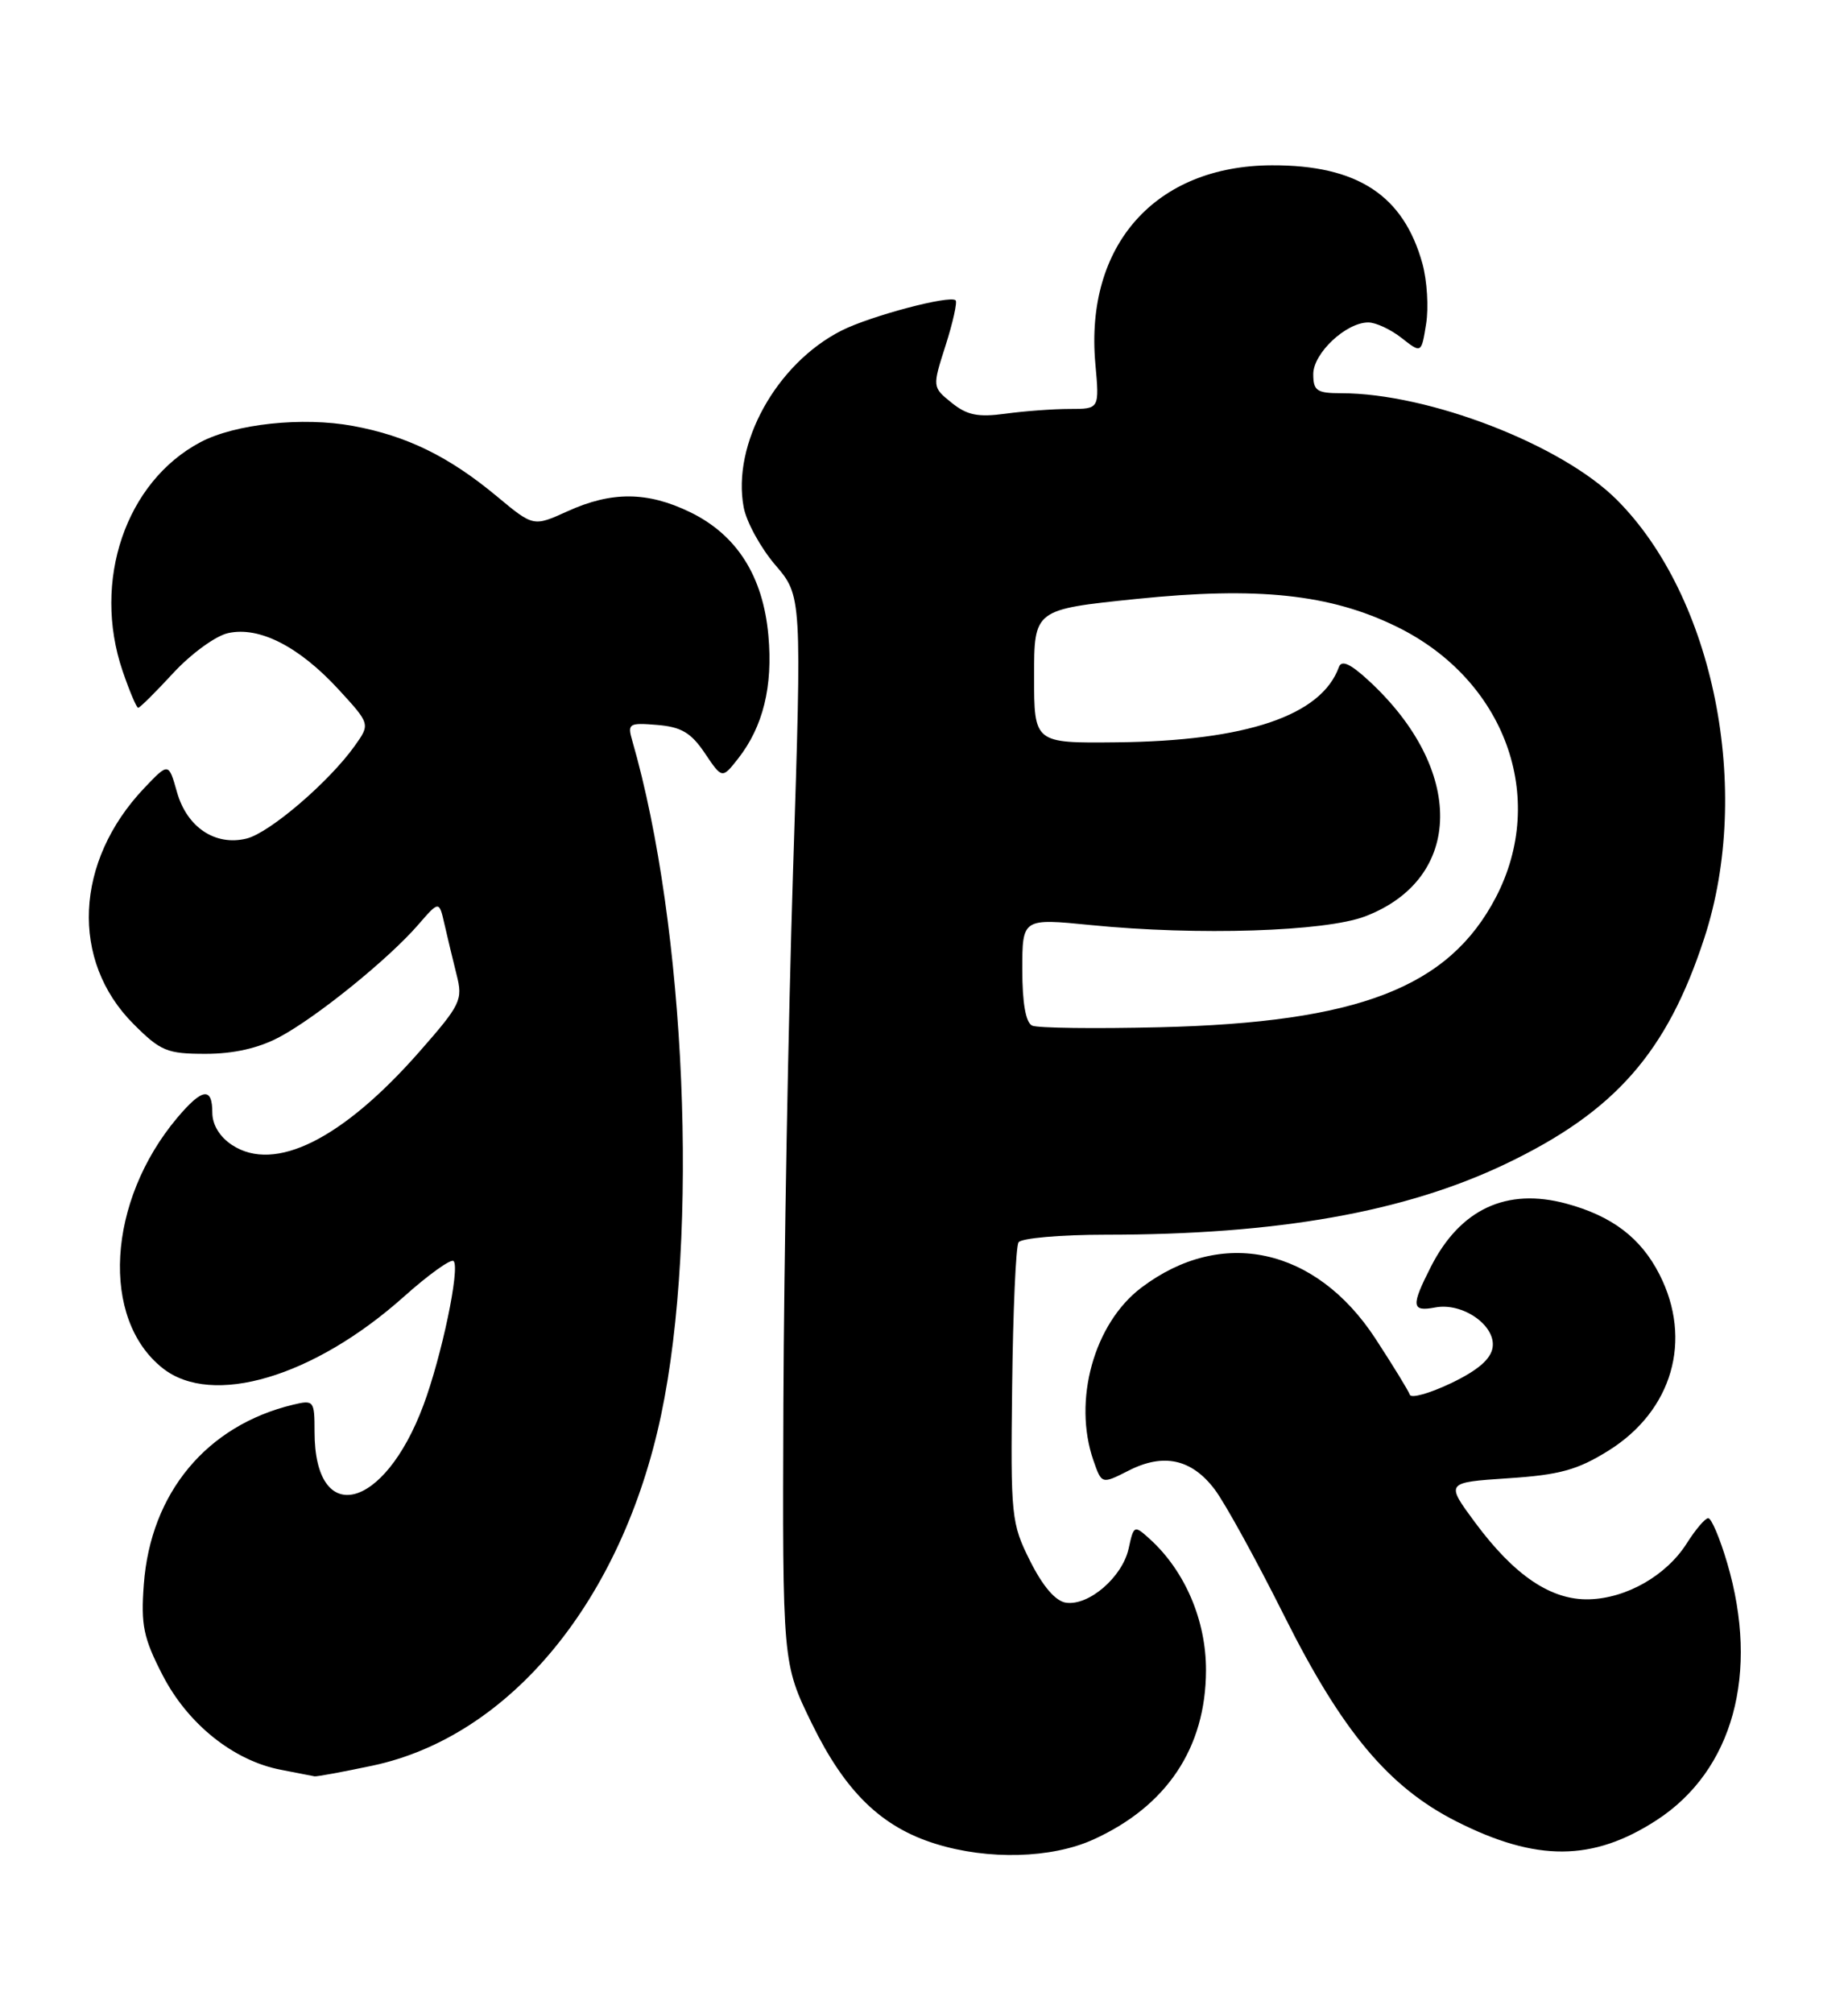 <?xml version="1.0" encoding="UTF-8" standalone="no"?>
<!DOCTYPE svg PUBLIC "-//W3C//DTD SVG 1.1//EN" "http://www.w3.org/Graphics/SVG/1.1/DTD/svg11.dtd" >
<svg xmlns="http://www.w3.org/2000/svg" xmlns:xlink="http://www.w3.org/1999/xlink" version="1.1" viewBox="0 0 235 256">
 <g >
 <path fill="currentColor"
d=" M 139.00 233.92 C 148.37 229.68 153.33 222.25 153.36 212.41 C 153.38 206.03 150.68 199.74 146.20 195.68 C 144.23 193.90 144.17 193.93 143.52 196.92 C 142.72 200.53 138.47 204.21 135.56 203.79 C 134.23 203.60 132.62 201.73 131.00 198.50 C 128.59 193.69 128.51 192.86 128.71 176.22 C 128.82 166.72 129.18 158.51 129.52 157.97 C 129.85 157.44 134.83 157.00 140.60 157.00 C 162.44 157.00 178.65 154.13 191.50 147.98 C 205.38 141.34 211.99 133.83 216.74 119.24 C 222.87 100.46 217.96 75.90 205.59 63.54 C 198.59 56.54 181.67 50.00 170.55 50.00 C 167.46 50.00 167.00 49.69 167.00 47.57 C 167.00 44.91 171.17 41.00 174.00 41.00 C 174.95 41.00 176.86 41.89 178.24 42.98 C 180.75 44.95 180.75 44.95 181.35 41.19 C 181.69 39.12 181.47 35.68 180.89 33.55 C 178.48 24.82 172.61 20.98 161.73 21.02 C 146.92 21.07 137.94 31.18 139.29 46.25 C 139.81 52.00 139.81 52.00 136.04 52.00 C 133.97 52.00 130.30 52.27 127.88 52.60 C 124.37 53.08 122.98 52.80 121.01 51.21 C 118.55 49.22 118.55 49.22 120.25 43.91 C 121.18 40.99 121.75 38.42 121.52 38.19 C 120.82 37.49 110.70 40.17 107.00 42.04 C 98.73 46.24 93.06 56.47 94.57 64.50 C 94.91 66.35 96.72 69.65 98.58 71.83 C 101.97 75.78 101.97 75.78 100.85 110.64 C 100.24 129.81 99.69 160.35 99.62 178.50 C 99.50 211.50 99.50 211.50 103.25 219.18 C 107.50 227.86 112.09 232.32 119.00 234.46 C 125.66 236.53 133.72 236.31 139.00 233.92 Z  M 210.65 231.45 C 220.38 225.14 223.77 212.78 219.64 198.75 C 218.71 195.59 217.62 193.02 217.22 193.04 C 216.82 193.06 215.60 194.50 214.50 196.24 C 211.91 200.33 206.85 203.23 202.08 203.36 C 197.25 203.49 192.59 200.35 187.59 193.61 C 183.81 188.50 183.81 188.50 191.78 187.97 C 198.33 187.54 200.60 186.91 204.52 184.47 C 212.67 179.39 215.28 170.39 211.02 162.04 C 208.65 157.39 204.98 154.61 199.16 153.04 C 191.58 151.00 185.70 153.74 181.97 161.05 C 179.41 166.08 179.48 166.82 182.50 166.25 C 185.97 165.58 190.21 168.52 189.81 171.31 C 189.60 172.81 187.94 174.24 184.54 175.87 C 181.81 177.17 179.45 177.84 179.28 177.35 C 179.12 176.86 177.15 173.65 174.90 170.20 C 167.33 158.62 155.34 156.01 145.14 163.73 C 139.11 168.29 136.40 178.10 139.05 185.72 C 140.10 188.73 140.10 188.73 143.51 187.00 C 147.95 184.73 151.53 185.51 154.46 189.38 C 155.76 191.09 159.77 198.38 163.37 205.58 C 170.69 220.19 176.61 227.25 185.18 231.59 C 195.37 236.75 202.54 236.71 210.65 231.45 Z  M 47.37 224.51 C 64.86 220.80 79.10 203.51 84.07 179.92 C 88.91 156.99 87.23 117.81 80.40 94.18 C 79.77 92.01 79.97 91.88 83.58 92.18 C 86.64 92.43 87.89 93.18 89.63 95.77 C 91.83 99.04 91.83 99.04 93.86 96.46 C 97.04 92.40 98.30 87.28 97.71 80.79 C 97.03 73.25 93.69 68.00 87.75 65.12 C 82.32 62.49 77.78 62.46 72.17 65.01 C 67.83 66.98 67.83 66.98 63.17 63.10 C 57.08 58.04 51.73 55.42 44.88 54.16 C 38.50 52.98 29.91 53.89 25.50 56.22 C 15.99 61.25 11.69 73.87 15.59 85.32 C 16.47 87.89 17.36 90.00 17.57 90.00 C 17.79 90.00 19.80 88.00 22.05 85.56 C 24.30 83.13 27.43 80.84 29.02 80.50 C 32.97 79.63 38.00 82.19 43.01 87.62 C 47.09 92.06 47.09 92.06 45.11 94.84 C 41.86 99.41 34.31 105.88 31.38 106.62 C 27.39 107.62 23.76 105.20 22.50 100.70 C 21.44 96.95 21.44 96.95 18.33 100.22 C 9.49 109.54 8.92 122.15 16.98 130.21 C 20.42 133.66 21.25 134.00 26.15 134.00 C 29.71 134.00 32.88 133.28 35.51 131.88 C 40.21 129.39 49.39 121.96 53.17 117.60 C 55.84 114.52 55.84 114.52 56.52 117.51 C 56.89 119.15 57.59 122.04 58.06 123.93 C 58.88 127.15 58.61 127.72 53.36 133.70 C 43.56 144.86 34.95 149.16 29.52 145.60 C 27.95 144.58 27.00 143.02 27.00 141.48 C 27.00 138.17 25.72 138.36 22.54 142.13 C 13.61 152.75 12.75 167.73 20.71 173.99 C 26.99 178.93 39.87 175.11 51.30 164.93 C 54.48 162.08 57.36 160.02 57.68 160.35 C 58.53 161.20 56.16 172.49 53.83 178.72 C 48.82 192.12 40.00 194.24 40.00 182.05 C 40.00 178.10 39.91 177.98 37.25 178.62 C 26.28 181.26 19.15 189.84 18.29 201.45 C 17.90 206.65 18.24 208.27 20.67 212.99 C 23.87 219.21 29.69 223.87 35.69 225.03 C 37.79 225.44 39.73 225.81 40.00 225.87 C 40.27 225.92 43.59 225.31 47.37 224.51 Z  M 131.25 130.41 C 130.44 130.03 130.00 127.55 130.00 123.30 C 130.00 116.76 130.00 116.76 138.75 117.63 C 152.30 118.98 168.52 118.46 173.60 116.52 C 186.15 111.72 186.34 97.83 174.00 86.50 C 171.71 84.39 170.60 83.89 170.26 84.82 C 168.04 90.99 158.50 94.22 142.00 94.39 C 131.50 94.50 131.50 94.50 131.50 86.00 C 131.50 77.50 131.50 77.50 144.50 76.16 C 159.97 74.57 169.17 75.55 177.62 79.69 C 191.38 86.43 196.85 101.40 190.21 114.12 C 184.22 125.57 172.77 130.00 147.50 130.62 C 139.25 130.82 131.94 130.73 131.25 130.41 Z "/>
</g>
</svg>